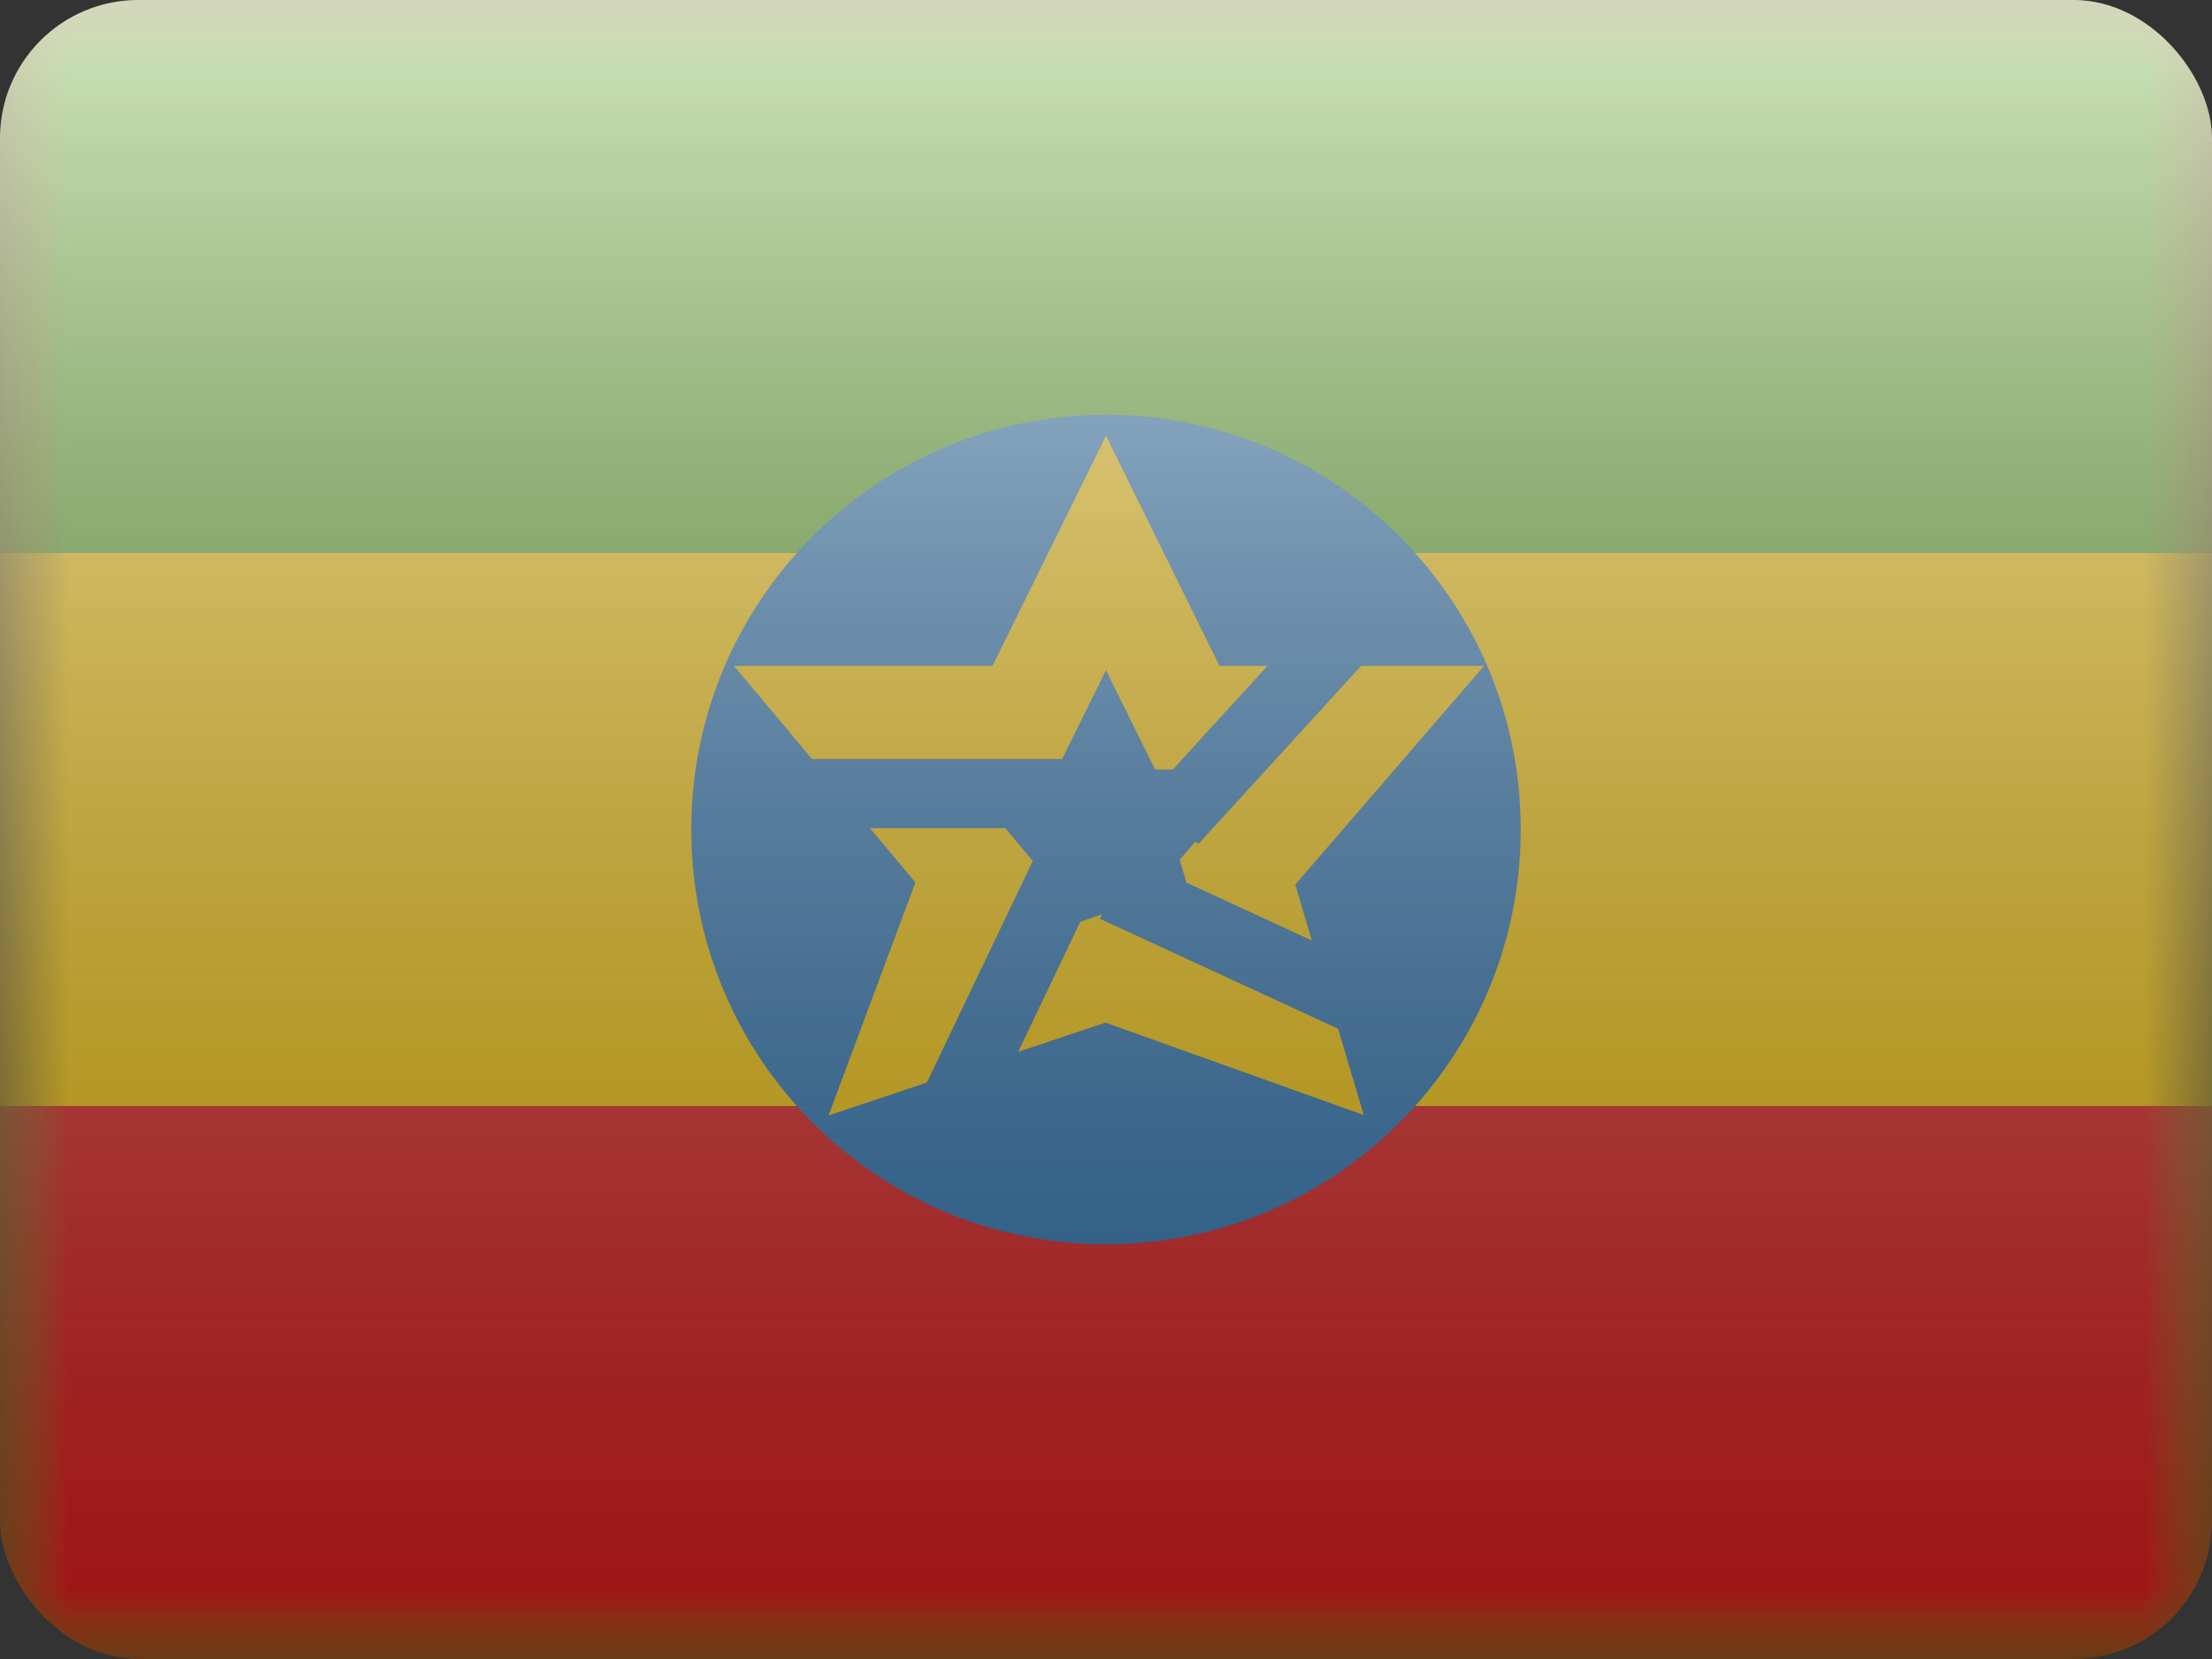 <svg width="16" height="12" viewBox="0 0 16 12" fill="none" xmlns="http://www.w3.org/2000/svg">
<rect x="0" y="0" width="16" height="12" fill="#333333" stroke="none"/>
<g clip-path="url(#clip0_14655_23387)">
<mask id="mask0_14655_23387" style="mask-type:alpha" maskUnits="userSpaceOnUse" x="0" y="0" width="16" height="12">
<rect width="16" height="12" fill="white"/>
</mask>
<g mask="url(#mask0_14655_23387)">
<path fill-rule="evenodd" clip-rule="evenodd" d="M0 0V12H16V0H0Z" fill="#FECA00"/>
<mask id="mask1_14655_23387" style="mask-type:alpha" maskUnits="userSpaceOnUse" x="0" y="0" width="16" height="12">
<path fill-rule="evenodd" clip-rule="evenodd" d="M0 0V12H16V0H0Z" fill="white"/>
</mask>
<g mask="url(#mask1_14655_23387)">
<path fill-rule="evenodd" clip-rule="evenodd" d="M0 0V4H16V0H0Z" fill="#5EAA22"/>
<path fill-rule="evenodd" clip-rule="evenodd" d="M0 8V12H16V8H0Z" fill="#E31D1C"/>
<path fill-rule="evenodd" clip-rule="evenodd" d="M8 9C9.657 9 11 7.657 11 6C11 4.343 9.657 3 8 3C6.343 3 5 4.343 5 6C5 7.657 6.343 9 8 9Z" fill="#2B77B8"/>
<path fill-rule="evenodd" clip-rule="evenodd" d="M8 7L6.619 7.463L7.049 6.309L6.112 5.191H7.412L8 4L8.588 5.191H9.916L8.951 6.309L9.294 7.463L8 7Z" stroke="#FECA00" stroke-width="0.75"/>
<path d="M7.848 6.017L6.806 8.197" stroke="#2B77B8" stroke-width="0.5"/>
<path d="M7.684 5.74H5.684" stroke="#2B77B8" stroke-width="0.5"/>
<path d="M8.061 6.419L10.015 7.321" stroke="#2B77B8" stroke-width="0.5"/>
<path d="M8.483 5.937L9.898 4.388" stroke="#2B77B8" stroke-width="0.5"/>
</g>
</g>
<rect width="16" height="12" fill="url(#paint0_linear_14655_23387)" style="mix-blend-mode:overlay"/>
</g>
<defs>
<linearGradient id="paint0_linear_14655_23387" x1="8" y1="0" x2="8" y2="12" gradientUnits="userSpaceOnUse">
<stop stop-color="white" stop-opacity="0.7"/>
<stop offset="1" stop-opacity="0.3"/>
</linearGradient>
<clipPath id="clip0_14655_23387">
<rect width="16" height="12" rx="1" fill="white"/>
</clipPath>
</defs>
</svg>
